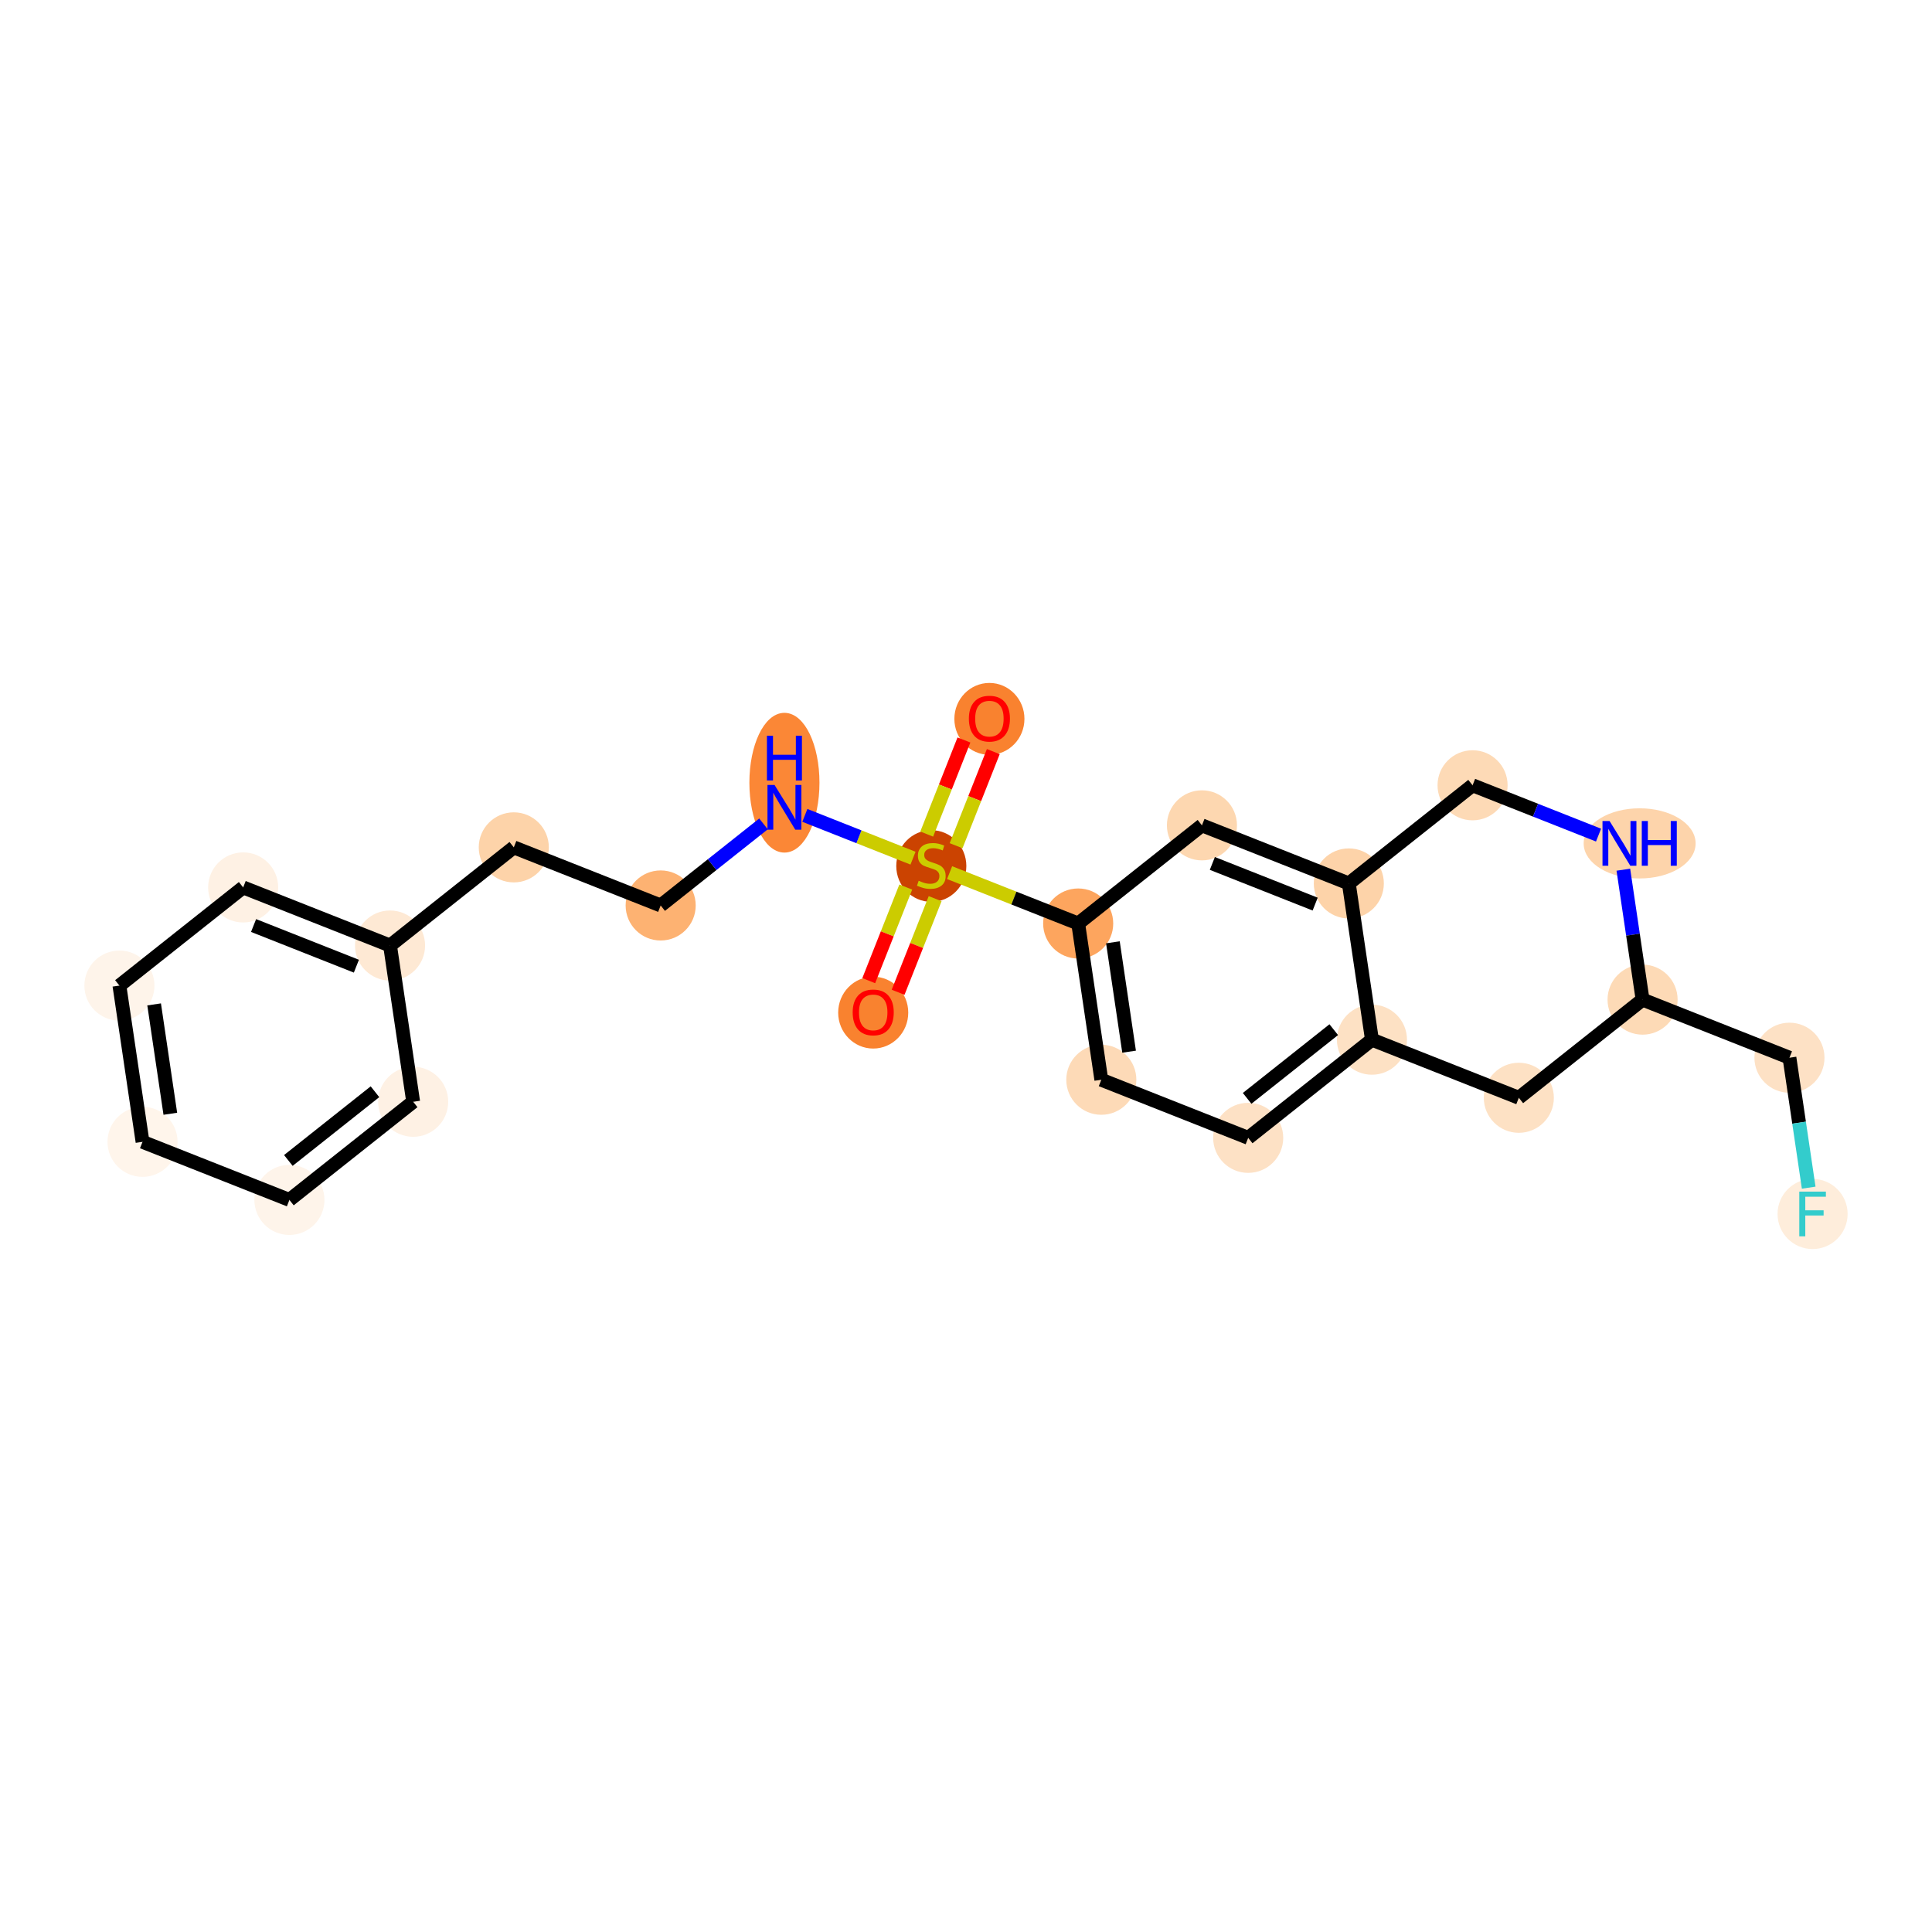 <?xml version='1.0' encoding='iso-8859-1'?>
<svg version='1.1' baseProfile='full'
              xmlns='http://www.w3.org/2000/svg'
                      xmlns:rdkit='http://www.rdkit.org/xml'
                      xmlns:xlink='http://www.w3.org/1999/xlink'
                  xml:space='preserve'
width='280px' height='280px' viewBox='0 0 280 280'>
<!-- END OF HEADER -->
<rect style='opacity:1.0;fill:#FFFFFF;stroke:none' width='280' height='280' x='0' y='0'> </rect>
<ellipse cx='143.392' cy='104.184' rx='4.578' ry='4.707'  style='fill:#F9822F;fill-rule:evenodd;stroke:#F9822F;stroke-width:1.0px;stroke-linecap:butt;stroke-linejoin:miter;stroke-opacity:1' />
<ellipse cx='134.972' cy='125.508' rx='4.578' ry='4.694'  style='fill:#CB4301;fill-rule:evenodd;stroke:#CB4301;stroke-width:1.0px;stroke-linecap:butt;stroke-linejoin:miter;stroke-opacity:1' />
<ellipse cx='126.553' cy='146.758' rx='4.578' ry='4.707'  style='fill:#F9822F;fill-rule:evenodd;stroke:#F9822F;stroke-width:1.0px;stroke-linecap:butt;stroke-linejoin:miter;stroke-opacity:1' />
<ellipse cx='113.685' cy='113.436' rx='4.578' ry='9.627'  style='fill:#FB8736;fill-rule:evenodd;stroke:#FB8736;stroke-width:1.0px;stroke-linecap:butt;stroke-linejoin:miter;stroke-opacity:1' />
<ellipse cx='95.75' cy='131.227' rx='4.578' ry='4.578'  style='fill:#FDB272;fill-rule:evenodd;stroke:#FDB272;stroke-width:1.0px;stroke-linecap:butt;stroke-linejoin:miter;stroke-opacity:1' />
<ellipse cx='74.463' cy='122.807' rx='4.578' ry='4.578'  style='fill:#FDD3A9;fill-rule:evenodd;stroke:#FDD3A9;stroke-width:1.0px;stroke-linecap:butt;stroke-linejoin:miter;stroke-opacity:1' />
<ellipse cx='56.528' cy='137.032' rx='4.578' ry='4.578'  style='fill:#FEE9D4;fill-rule:evenodd;stroke:#FEE9D4;stroke-width:1.0px;stroke-linecap:butt;stroke-linejoin:miter;stroke-opacity:1' />
<ellipse cx='35.241' cy='128.613' rx='4.578' ry='4.578'  style='fill:#FEF1E4;fill-rule:evenodd;stroke:#FEF1E4;stroke-width:1.0px;stroke-linecap:butt;stroke-linejoin:miter;stroke-opacity:1' />
<ellipse cx='17.306' cy='142.838' rx='4.578' ry='4.578'  style='fill:#FEF4EA;fill-rule:evenodd;stroke:#FEF4EA;stroke-width:1.0px;stroke-linecap:butt;stroke-linejoin:miter;stroke-opacity:1' />
<ellipse cx='20.657' cy='165.483' rx='4.578' ry='4.578'  style='fill:#FFF5EB;fill-rule:evenodd;stroke:#FFF5EB;stroke-width:1.0px;stroke-linecap:butt;stroke-linejoin:miter;stroke-opacity:1' />
<ellipse cx='41.944' cy='173.902' rx='4.578' ry='4.578'  style='fill:#FEF4EA;fill-rule:evenodd;stroke:#FEF4EA;stroke-width:1.0px;stroke-linecap:butt;stroke-linejoin:miter;stroke-opacity:1' />
<ellipse cx='59.88' cy='159.677' rx='4.578' ry='4.578'  style='fill:#FEF1E4;fill-rule:evenodd;stroke:#FEF1E4;stroke-width:1.0px;stroke-linecap:butt;stroke-linejoin:miter;stroke-opacity:1' />
<ellipse cx='156.259' cy='133.841' rx='4.578' ry='4.578'  style='fill:#FDA55E;fill-rule:evenodd;stroke:#FDA55E;stroke-width:1.0px;stroke-linecap:butt;stroke-linejoin:miter;stroke-opacity:1' />
<ellipse cx='159.611' cy='156.486' rx='4.578' ry='4.578'  style='fill:#FDDAB7;fill-rule:evenodd;stroke:#FDDAB7;stroke-width:1.0px;stroke-linecap:butt;stroke-linejoin:miter;stroke-opacity:1' />
<ellipse cx='180.898' cy='164.905' rx='4.578' ry='4.578'  style='fill:#FDE1C5;fill-rule:evenodd;stroke:#FDE1C5;stroke-width:1.0px;stroke-linecap:butt;stroke-linejoin:miter;stroke-opacity:1' />
<ellipse cx='198.833' cy='150.68' rx='4.578' ry='4.578'  style='fill:#FDE1C4;fill-rule:evenodd;stroke:#FDE1C4;stroke-width:1.0px;stroke-linecap:butt;stroke-linejoin:miter;stroke-opacity:1' />
<ellipse cx='195.481' cy='128.035' rx='4.578' ry='4.578'  style='fill:#FDD3A9;fill-rule:evenodd;stroke:#FDD3A9;stroke-width:1.0px;stroke-linecap:butt;stroke-linejoin:miter;stroke-opacity:1' />
<ellipse cx='174.194' cy='119.615' rx='4.578' ry='4.578'  style='fill:#FDD7B0;fill-rule:evenodd;stroke:#FDD7B0;stroke-width:1.0px;stroke-linecap:butt;stroke-linejoin:miter;stroke-opacity:1' />
<ellipse cx='213.417' cy='113.81' rx='4.578' ry='4.578'  style='fill:#FDDAB6;fill-rule:evenodd;stroke:#FDDAB6;stroke-width:1.0px;stroke-linecap:butt;stroke-linejoin:miter;stroke-opacity:1' />
<ellipse cx='237.629' cy='122.229' rx='7.614' ry='4.584'  style='fill:#FDD4AB;fill-rule:evenodd;stroke:#FDD4AB;stroke-width:1.0px;stroke-linecap:butt;stroke-linejoin:miter;stroke-opacity:1' />
<ellipse cx='238.055' cy='144.874' rx='4.578' ry='4.578'  style='fill:#FDDAB6;fill-rule:evenodd;stroke:#FDDAB6;stroke-width:1.0px;stroke-linecap:butt;stroke-linejoin:miter;stroke-opacity:1' />
<ellipse cx='259.342' cy='153.294' rx='4.578' ry='4.578'  style='fill:#FDE1C5;fill-rule:evenodd;stroke:#FDE1C5;stroke-width:1.0px;stroke-linecap:butt;stroke-linejoin:miter;stroke-opacity:1' />
<ellipse cx='262.694' cy='175.939' rx='4.578' ry='4.584'  style='fill:#FEEDDB;fill-rule:evenodd;stroke:#FEEDDB;stroke-width:1.0px;stroke-linecap:butt;stroke-linejoin:miter;stroke-opacity:1' />
<ellipse cx='220.12' cy='159.099' rx='4.578' ry='4.578'  style='fill:#FDE1C4;fill-rule:evenodd;stroke:#FDE1C4;stroke-width:1.0px;stroke-linecap:butt;stroke-linejoin:miter;stroke-opacity:1' />
<path class='bond-0 atom-0 atom-1' d='M 139.7,107.243 L 137.003,114.062' style='fill:none;fill-rule:evenodd;stroke:#FF0000;stroke-width:2.0px;stroke-linecap:butt;stroke-linejoin:miter;stroke-opacity:1' />
<path class='bond-0 atom-0 atom-1' d='M 137.003,114.062 L 134.306,120.881' style='fill:none;fill-rule:evenodd;stroke:#CCCC00;stroke-width:2.0px;stroke-linecap:butt;stroke-linejoin:miter;stroke-opacity:1' />
<path class='bond-0 atom-0 atom-1' d='M 143.958,108.927 L 141.261,115.746' style='fill:none;fill-rule:evenodd;stroke:#FF0000;stroke-width:2.0px;stroke-linecap:butt;stroke-linejoin:miter;stroke-opacity:1' />
<path class='bond-0 atom-0 atom-1' d='M 141.261,115.746 L 138.564,122.565' style='fill:none;fill-rule:evenodd;stroke:#CCCC00;stroke-width:2.0px;stroke-linecap:butt;stroke-linejoin:miter;stroke-opacity:1' />
<path class='bond-1 atom-1 atom-2' d='M 131.27,128.558 L 128.587,135.34' style='fill:none;fill-rule:evenodd;stroke:#CCCC00;stroke-width:2.0px;stroke-linecap:butt;stroke-linejoin:miter;stroke-opacity:1' />
<path class='bond-1 atom-1 atom-2' d='M 128.587,135.34 L 125.904,142.123' style='fill:none;fill-rule:evenodd;stroke:#FF0000;stroke-width:2.0px;stroke-linecap:butt;stroke-linejoin:miter;stroke-opacity:1' />
<path class='bond-1 atom-1 atom-2' d='M 135.527,130.241 L 132.845,137.024' style='fill:none;fill-rule:evenodd;stroke:#CCCC00;stroke-width:2.0px;stroke-linecap:butt;stroke-linejoin:miter;stroke-opacity:1' />
<path class='bond-1 atom-1 atom-2' d='M 132.845,137.024 L 130.162,143.807' style='fill:none;fill-rule:evenodd;stroke:#FF0000;stroke-width:2.0px;stroke-linecap:butt;stroke-linejoin:miter;stroke-opacity:1' />
<path class='bond-2 atom-1 atom-3' d='M 132.321,124.372 L 124.483,121.272' style='fill:none;fill-rule:evenodd;stroke:#CCCC00;stroke-width:2.0px;stroke-linecap:butt;stroke-linejoin:miter;stroke-opacity:1' />
<path class='bond-2 atom-1 atom-3' d='M 124.483,121.272 L 116.645,118.172' style='fill:none;fill-rule:evenodd;stroke:#0000FF;stroke-width:2.0px;stroke-linecap:butt;stroke-linejoin:miter;stroke-opacity:1' />
<path class='bond-11 atom-1 atom-12' d='M 137.623,126.469 L 146.941,130.155' style='fill:none;fill-rule:evenodd;stroke:#CCCC00;stroke-width:2.0px;stroke-linecap:butt;stroke-linejoin:miter;stroke-opacity:1' />
<path class='bond-11 atom-1 atom-12' d='M 146.941,130.155 L 156.259,133.841' style='fill:none;fill-rule:evenodd;stroke:#000000;stroke-width:2.0px;stroke-linecap:butt;stroke-linejoin:miter;stroke-opacity:1' />
<path class='bond-3 atom-3 atom-4' d='M 110.654,119.405 L 103.202,125.316' style='fill:none;fill-rule:evenodd;stroke:#0000FF;stroke-width:2.0px;stroke-linecap:butt;stroke-linejoin:miter;stroke-opacity:1' />
<path class='bond-3 atom-3 atom-4' d='M 103.202,125.316 L 95.75,131.227' style='fill:none;fill-rule:evenodd;stroke:#000000;stroke-width:2.0px;stroke-linecap:butt;stroke-linejoin:miter;stroke-opacity:1' />
<path class='bond-4 atom-4 atom-5' d='M 95.75,131.227 L 74.463,122.807' style='fill:none;fill-rule:evenodd;stroke:#000000;stroke-width:2.0px;stroke-linecap:butt;stroke-linejoin:miter;stroke-opacity:1' />
<path class='bond-5 atom-5 atom-6' d='M 74.463,122.807 L 56.528,137.032' style='fill:none;fill-rule:evenodd;stroke:#000000;stroke-width:2.0px;stroke-linecap:butt;stroke-linejoin:miter;stroke-opacity:1' />
<path class='bond-6 atom-6 atom-7' d='M 56.528,137.032 L 35.241,128.613' style='fill:none;fill-rule:evenodd;stroke:#000000;stroke-width:2.0px;stroke-linecap:butt;stroke-linejoin:miter;stroke-opacity:1' />
<path class='bond-6 atom-6 atom-7' d='M 51.651,140.027 L 36.75,134.133' style='fill:none;fill-rule:evenodd;stroke:#000000;stroke-width:2.0px;stroke-linecap:butt;stroke-linejoin:miter;stroke-opacity:1' />
<path class='bond-23 atom-11 atom-6' d='M 59.88,159.677 L 56.528,137.032' style='fill:none;fill-rule:evenodd;stroke:#000000;stroke-width:2.0px;stroke-linecap:butt;stroke-linejoin:miter;stroke-opacity:1' />
<path class='bond-7 atom-7 atom-8' d='M 35.241,128.613 L 17.306,142.838' style='fill:none;fill-rule:evenodd;stroke:#000000;stroke-width:2.0px;stroke-linecap:butt;stroke-linejoin:miter;stroke-opacity:1' />
<path class='bond-8 atom-8 atom-9' d='M 17.306,142.838 L 20.657,165.483' style='fill:none;fill-rule:evenodd;stroke:#000000;stroke-width:2.0px;stroke-linecap:butt;stroke-linejoin:miter;stroke-opacity:1' />
<path class='bond-8 atom-8 atom-9' d='M 22.337,145.564 L 24.684,161.416' style='fill:none;fill-rule:evenodd;stroke:#000000;stroke-width:2.0px;stroke-linecap:butt;stroke-linejoin:miter;stroke-opacity:1' />
<path class='bond-9 atom-9 atom-10' d='M 20.657,165.483 L 41.944,173.902' style='fill:none;fill-rule:evenodd;stroke:#000000;stroke-width:2.0px;stroke-linecap:butt;stroke-linejoin:miter;stroke-opacity:1' />
<path class='bond-10 atom-10 atom-11' d='M 41.944,173.902 L 59.88,159.677' style='fill:none;fill-rule:evenodd;stroke:#000000;stroke-width:2.0px;stroke-linecap:butt;stroke-linejoin:miter;stroke-opacity:1' />
<path class='bond-10 atom-10 atom-11' d='M 41.79,168.182 L 54.344,158.224' style='fill:none;fill-rule:evenodd;stroke:#000000;stroke-width:2.0px;stroke-linecap:butt;stroke-linejoin:miter;stroke-opacity:1' />
<path class='bond-12 atom-12 atom-13' d='M 156.259,133.841 L 159.611,156.486' style='fill:none;fill-rule:evenodd;stroke:#000000;stroke-width:2.0px;stroke-linecap:butt;stroke-linejoin:miter;stroke-opacity:1' />
<path class='bond-12 atom-12 atom-13' d='M 161.291,136.567 L 163.637,152.418' style='fill:none;fill-rule:evenodd;stroke:#000000;stroke-width:2.0px;stroke-linecap:butt;stroke-linejoin:miter;stroke-opacity:1' />
<path class='bond-24 atom-17 atom-12' d='M 174.194,119.615 L 156.259,133.841' style='fill:none;fill-rule:evenodd;stroke:#000000;stroke-width:2.0px;stroke-linecap:butt;stroke-linejoin:miter;stroke-opacity:1' />
<path class='bond-13 atom-13 atom-14' d='M 159.611,156.486 L 180.898,164.905' style='fill:none;fill-rule:evenodd;stroke:#000000;stroke-width:2.0px;stroke-linecap:butt;stroke-linejoin:miter;stroke-opacity:1' />
<path class='bond-14 atom-14 atom-15' d='M 180.898,164.905 L 198.833,150.68' style='fill:none;fill-rule:evenodd;stroke:#000000;stroke-width:2.0px;stroke-linecap:butt;stroke-linejoin:miter;stroke-opacity:1' />
<path class='bond-14 atom-14 atom-15' d='M 180.743,159.184 L 193.298,149.227' style='fill:none;fill-rule:evenodd;stroke:#000000;stroke-width:2.0px;stroke-linecap:butt;stroke-linejoin:miter;stroke-opacity:1' />
<path class='bond-15 atom-15 atom-16' d='M 198.833,150.68 L 195.481,128.035' style='fill:none;fill-rule:evenodd;stroke:#000000;stroke-width:2.0px;stroke-linecap:butt;stroke-linejoin:miter;stroke-opacity:1' />
<path class='bond-25 atom-23 atom-15' d='M 220.12,159.099 L 198.833,150.68' style='fill:none;fill-rule:evenodd;stroke:#000000;stroke-width:2.0px;stroke-linecap:butt;stroke-linejoin:miter;stroke-opacity:1' />
<path class='bond-16 atom-16 atom-17' d='M 195.481,128.035 L 174.194,119.615' style='fill:none;fill-rule:evenodd;stroke:#000000;stroke-width:2.0px;stroke-linecap:butt;stroke-linejoin:miter;stroke-opacity:1' />
<path class='bond-16 atom-16 atom-17' d='M 190.604,131.029 L 175.703,125.136' style='fill:none;fill-rule:evenodd;stroke:#000000;stroke-width:2.0px;stroke-linecap:butt;stroke-linejoin:miter;stroke-opacity:1' />
<path class='bond-17 atom-16 atom-18' d='M 195.481,128.035 L 213.417,113.81' style='fill:none;fill-rule:evenodd;stroke:#000000;stroke-width:2.0px;stroke-linecap:butt;stroke-linejoin:miter;stroke-opacity:1' />
<path class='bond-18 atom-18 atom-19' d='M 213.417,113.81 L 222.545,117.42' style='fill:none;fill-rule:evenodd;stroke:#000000;stroke-width:2.0px;stroke-linecap:butt;stroke-linejoin:miter;stroke-opacity:1' />
<path class='bond-18 atom-18 atom-19' d='M 222.545,117.42 L 231.673,121.03' style='fill:none;fill-rule:evenodd;stroke:#0000FF;stroke-width:2.0px;stroke-linecap:butt;stroke-linejoin:miter;stroke-opacity:1' />
<path class='bond-19 atom-19 atom-20' d='M 235.268,126.043 L 236.662,135.459' style='fill:none;fill-rule:evenodd;stroke:#0000FF;stroke-width:2.0px;stroke-linecap:butt;stroke-linejoin:miter;stroke-opacity:1' />
<path class='bond-19 atom-19 atom-20' d='M 236.662,135.459 L 238.055,144.874' style='fill:none;fill-rule:evenodd;stroke:#000000;stroke-width:2.0px;stroke-linecap:butt;stroke-linejoin:miter;stroke-opacity:1' />
<path class='bond-20 atom-20 atom-21' d='M 238.055,144.874 L 259.342,153.294' style='fill:none;fill-rule:evenodd;stroke:#000000;stroke-width:2.0px;stroke-linecap:butt;stroke-linejoin:miter;stroke-opacity:1' />
<path class='bond-22 atom-20 atom-23' d='M 238.055,144.874 L 220.12,159.099' style='fill:none;fill-rule:evenodd;stroke:#000000;stroke-width:2.0px;stroke-linecap:butt;stroke-linejoin:miter;stroke-opacity:1' />
<path class='bond-21 atom-21 atom-22' d='M 259.342,153.294 L 260.736,162.709' style='fill:none;fill-rule:evenodd;stroke:#000000;stroke-width:2.0px;stroke-linecap:butt;stroke-linejoin:miter;stroke-opacity:1' />
<path class='bond-21 atom-21 atom-22' d='M 260.736,162.709 L 262.13,172.125' style='fill:none;fill-rule:evenodd;stroke:#33CCCC;stroke-width:2.0px;stroke-linecap:butt;stroke-linejoin:miter;stroke-opacity:1' />
<path  class='atom-0' d='M 140.416 104.152
Q 140.416 102.596, 141.185 101.726
Q 141.954 100.856, 143.392 100.856
Q 144.829 100.856, 145.599 101.726
Q 146.368 102.596, 146.368 104.152
Q 146.368 105.727, 145.589 106.625
Q 144.811 107.513, 143.392 107.513
Q 141.963 107.513, 141.185 106.625
Q 140.416 105.736, 140.416 104.152
M 143.392 106.78
Q 144.381 106.78, 144.912 106.121
Q 145.452 105.452, 145.452 104.152
Q 145.452 102.879, 144.912 102.238
Q 144.381 101.588, 143.392 101.588
Q 142.403 101.588, 141.863 102.229
Q 141.332 102.87, 141.332 104.152
Q 141.332 105.462, 141.863 106.121
Q 142.403 106.78, 143.392 106.78
' fill='#FF0000'/>
<path  class='atom-1' d='M 133.141 127.646
Q 133.214 127.673, 133.516 127.802
Q 133.818 127.93, 134.148 128.012
Q 134.487 128.086, 134.816 128.086
Q 135.43 128.086, 135.787 127.793
Q 136.144 127.49, 136.144 126.968
Q 136.144 126.611, 135.961 126.392
Q 135.787 126.172, 135.512 126.053
Q 135.238 125.934, 134.78 125.796
Q 134.203 125.622, 133.855 125.458
Q 133.516 125.293, 133.269 124.945
Q 133.031 124.597, 133.031 124.011
Q 133.031 123.196, 133.58 122.692
Q 134.139 122.189, 135.238 122.189
Q 135.989 122.189, 136.84 122.546
L 136.63 123.251
Q 135.851 122.93, 135.265 122.93
Q 134.633 122.93, 134.285 123.196
Q 133.937 123.452, 133.947 123.901
Q 133.947 124.249, 134.121 124.459
Q 134.304 124.67, 134.56 124.789
Q 134.826 124.908, 135.265 125.046
Q 135.851 125.229, 136.199 125.412
Q 136.547 125.595, 136.794 125.97
Q 137.051 126.337, 137.051 126.968
Q 137.051 127.866, 136.446 128.351
Q 135.851 128.827, 134.853 128.827
Q 134.276 128.827, 133.837 128.699
Q 133.406 128.58, 132.894 128.369
L 133.141 127.646
' fill='#CCCC00'/>
<path  class='atom-2' d='M 123.577 146.726
Q 123.577 145.17, 124.346 144.3
Q 125.115 143.43, 126.553 143.43
Q 127.99 143.43, 128.759 144.3
Q 129.528 145.17, 129.528 146.726
Q 129.528 148.301, 128.75 149.199
Q 127.972 150.087, 126.553 150.087
Q 125.124 150.087, 124.346 149.199
Q 123.577 148.31, 123.577 146.726
M 126.553 149.354
Q 127.541 149.354, 128.073 148.695
Q 128.613 148.027, 128.613 146.726
Q 128.613 145.454, 128.073 144.813
Q 127.541 144.162, 126.553 144.162
Q 125.564 144.162, 125.023 144.803
Q 124.492 145.444, 124.492 146.726
Q 124.492 148.036, 125.023 148.695
Q 125.564 149.354, 126.553 149.354
' fill='#FF0000'/>
<path  class='atom-3' d='M 112.252 113.76
L 114.376 117.194
Q 114.587 117.532, 114.926 118.146
Q 115.265 118.759, 115.283 118.796
L 115.283 113.76
L 116.144 113.76
L 116.144 120.243
L 115.255 120.243
L 112.975 116.489
Q 112.71 116.049, 112.426 115.545
Q 112.151 115.042, 112.069 114.886
L 112.069 120.243
L 111.227 120.243
L 111.227 113.76
L 112.252 113.76
' fill='#0000FF'/>
<path  class='atom-3' d='M 111.149 106.629
L 112.028 106.629
L 112.028 109.385
L 115.342 109.385
L 115.342 106.629
L 116.222 106.629
L 116.222 113.112
L 115.342 113.112
L 115.342 110.117
L 112.028 110.117
L 112.028 113.112
L 111.149 113.112
L 111.149 106.629
' fill='#0000FF'/>
<path  class='atom-19' d='M 233.271 118.988
L 235.395 122.422
Q 235.605 122.76, 235.944 123.374
Q 236.283 123.987, 236.301 124.024
L 236.301 118.988
L 237.162 118.988
L 237.162 125.471
L 236.274 125.471
L 233.994 121.716
Q 233.728 121.277, 233.445 120.773
Q 233.17 120.27, 233.087 120.114
L 233.087 125.471
L 232.245 125.471
L 232.245 118.988
L 233.271 118.988
' fill='#0000FF'/>
<path  class='atom-19' d='M 237.94 118.988
L 238.819 118.988
L 238.819 121.744
L 242.134 121.744
L 242.134 118.988
L 243.013 118.988
L 243.013 125.471
L 242.134 125.471
L 242.134 122.476
L 238.819 122.476
L 238.819 125.471
L 237.94 125.471
L 237.94 118.988
' fill='#0000FF'/>
<path  class='atom-22' d='M 260.767 172.697
L 264.622 172.697
L 264.622 173.439
L 261.637 173.439
L 261.637 175.408
L 264.292 175.408
L 264.292 176.159
L 261.637 176.159
L 261.637 179.18
L 260.767 179.18
L 260.767 172.697
' fill='#33CCCC'/>
</svg>
